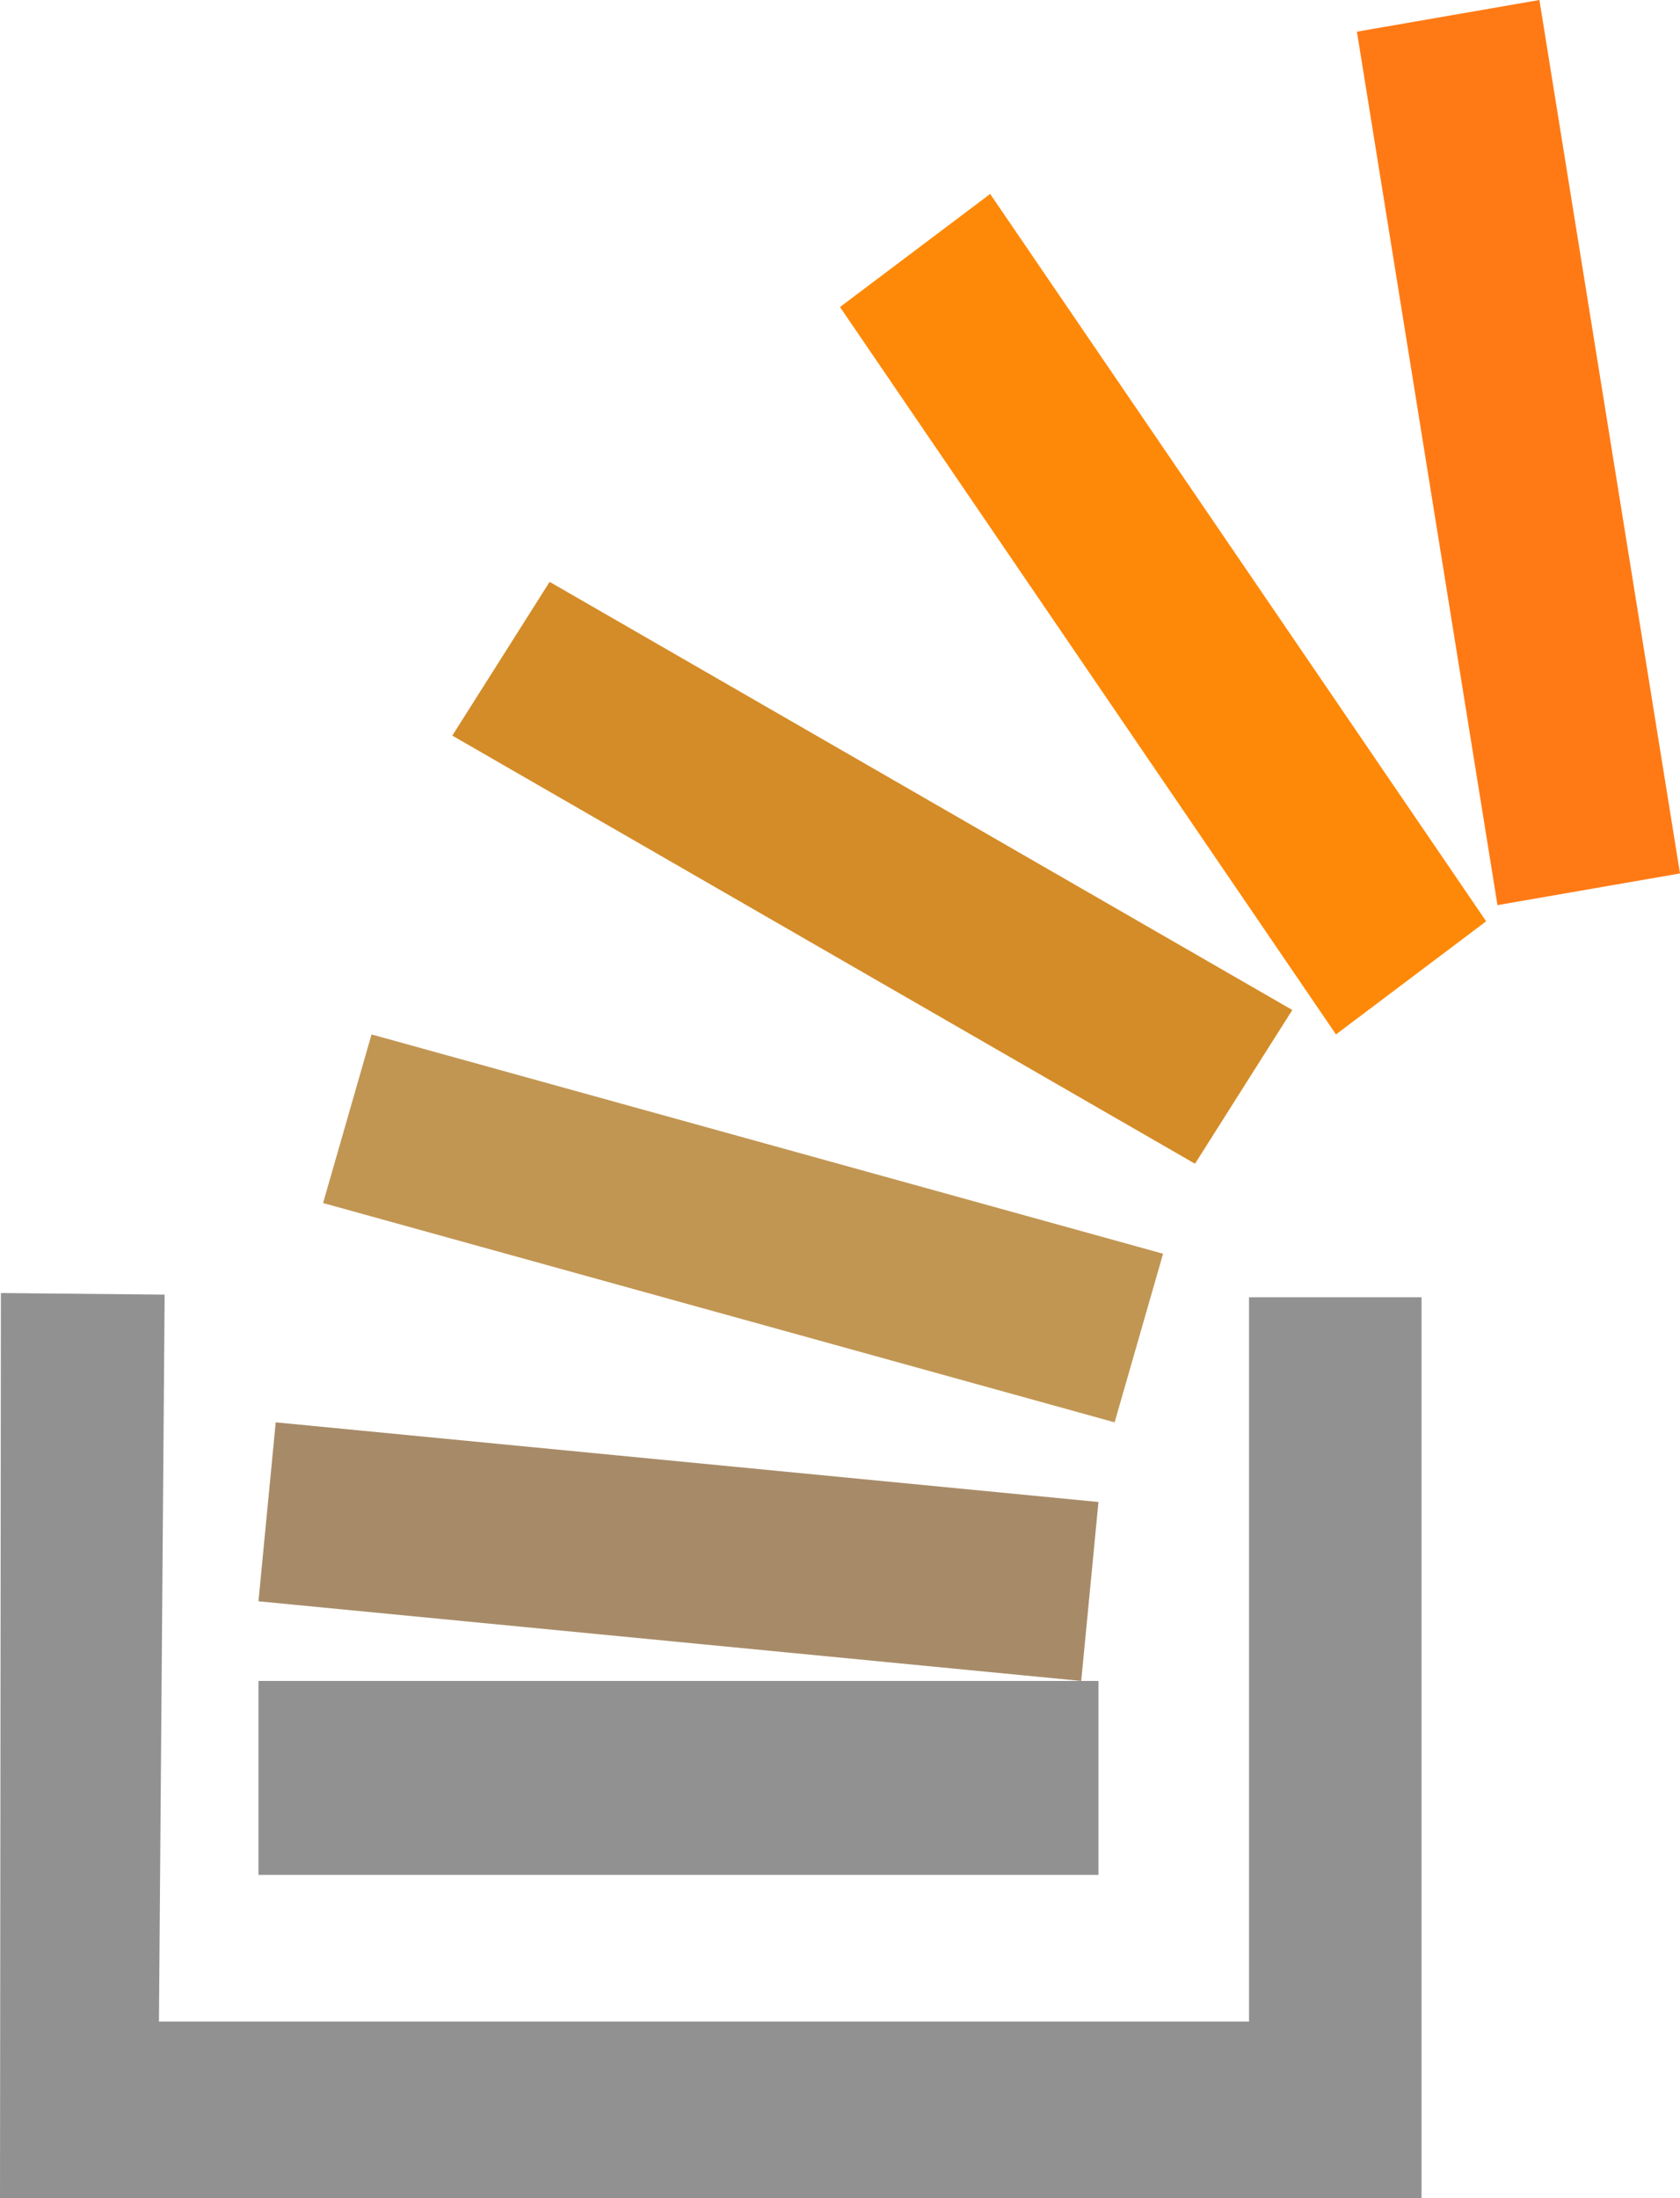 <svg xmlns="http://www.w3.org/2000/svg" width="26" height="34" viewBox="0 0 26 34">
    <g fill="none" fill-rule="nonzero">
        <path fill="#919191" d="M.014 20l2.534.025-.088 11.244H19.33V20.066H22V34H0z"/>
        <path fill="#919191" d="M4 26h13v3H4z"/>
        <path fill="#A78B68" d="M4.267 22L17 23.232 16.733 26 4 24.768z"/>
        <path fill="#C19653" d="M5.75 16L18 19.392 17.25 22 5 18.608z"/>
        <path fill="#D48C28" d="M8.506 9L20 15.622 18.494 18 7 11.378z"/>
        <path fill="#FE8908" d="M15.324 3L23 14.25 20.676 16 13 4.749z"/>
        <path fill="#FF7A15" d="M23.824 0L26 13.51l-2.825.49L21 .49z"/>
    </g>
</svg>
